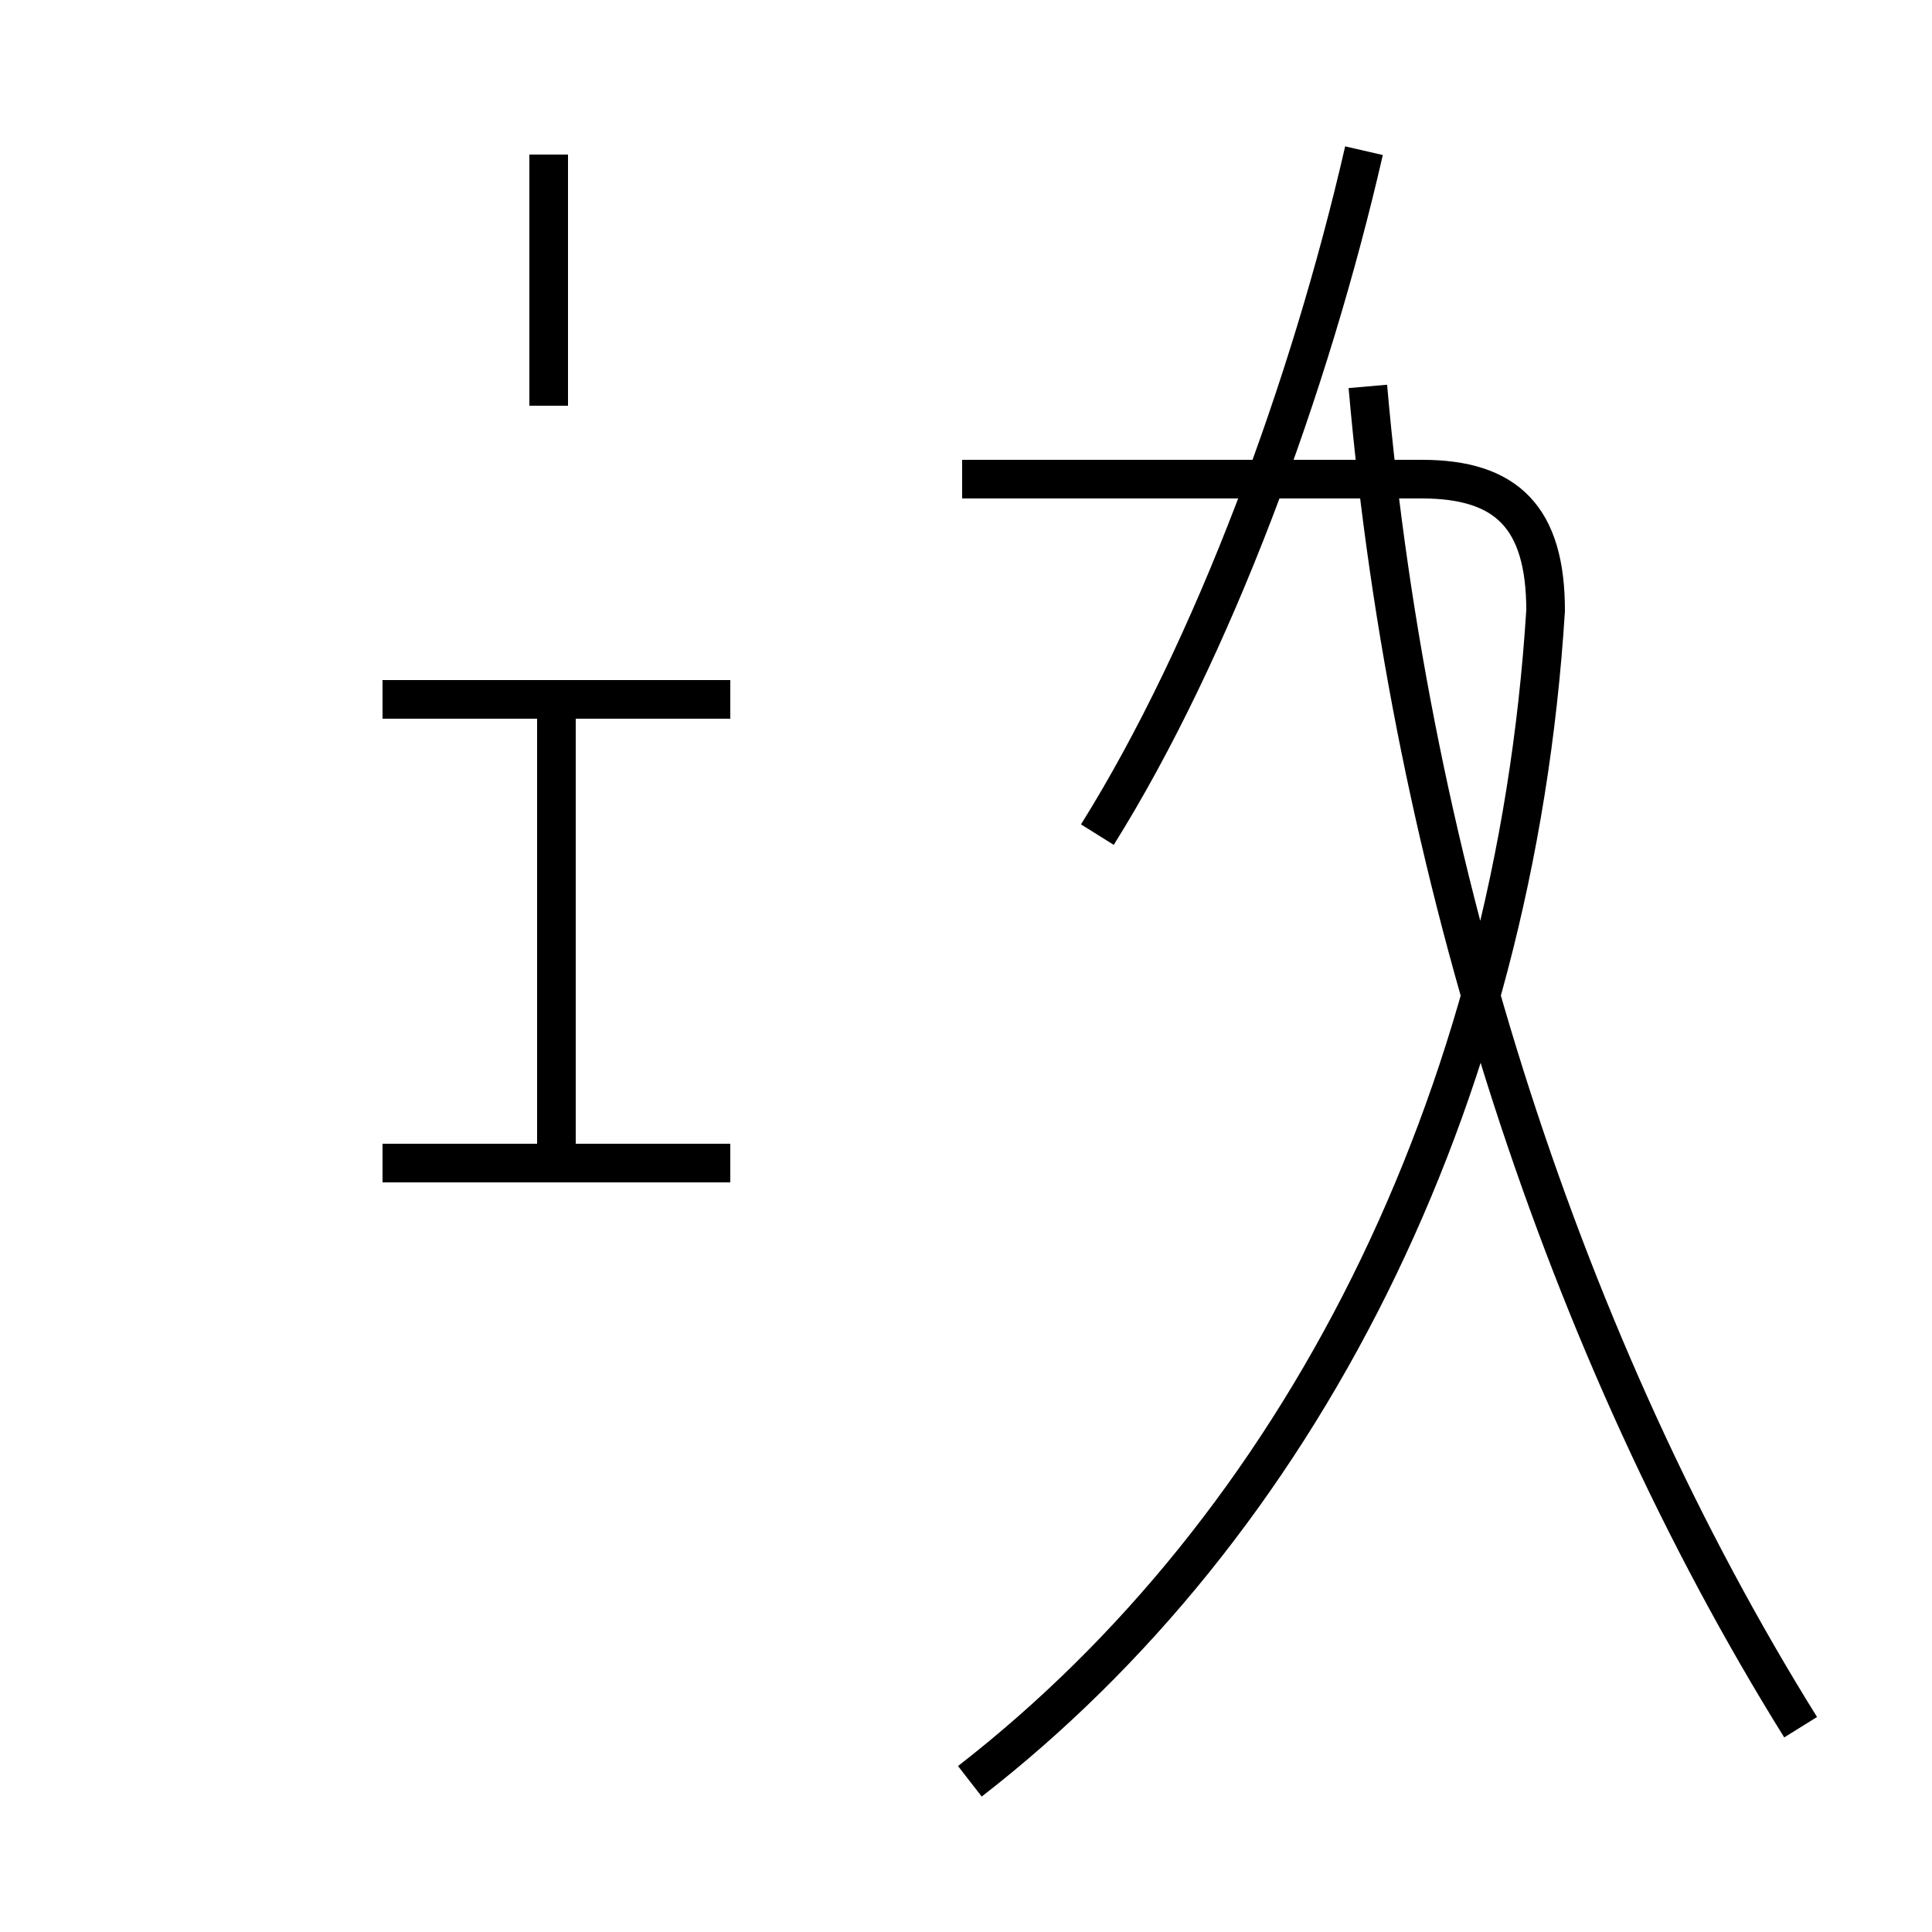 <?xml version='1.0' encoding='utf8'?>
<svg viewBox="0.0 -6.0 50.0 50.0" version="1.1" xmlns="http://www.w3.org/2000/svg">
<rect x="0.0" y="-6.0" width="50.0" height="50.0" fill="#808080" stroke="none"/>
<rect x="-1000" y="-1000" width="2000" height="2000" stroke="white" fill="white"/>
<g style="fill:white;stroke:#000000;  stroke-width:1">
<path d="M 25.1 2.1 C 33.6 -4.5 39.2 -15.4 40.0 -28.2 C 40.0 -30.6 39.0 -31.6 36.8 -31.6 L 24.9 -31.6 M 14.4 -14.2 L 14.4 -25.9 M 18.9 -13.9 L 9.9 -13.9 M 18.9 -25.9 L 9.9 -25.9 M 14.2 -33.5 L 14.2 -40.0 M 28.4 -22.4 C 31.4 -27.2 33.9 -34.0 35.3 -40.1 M 46.6 0.7 C 40.5 -9.1 36.5 -21.4 35.4 -34.0" transform="translate(0.0, 38.0)" />
</g>
</svg>